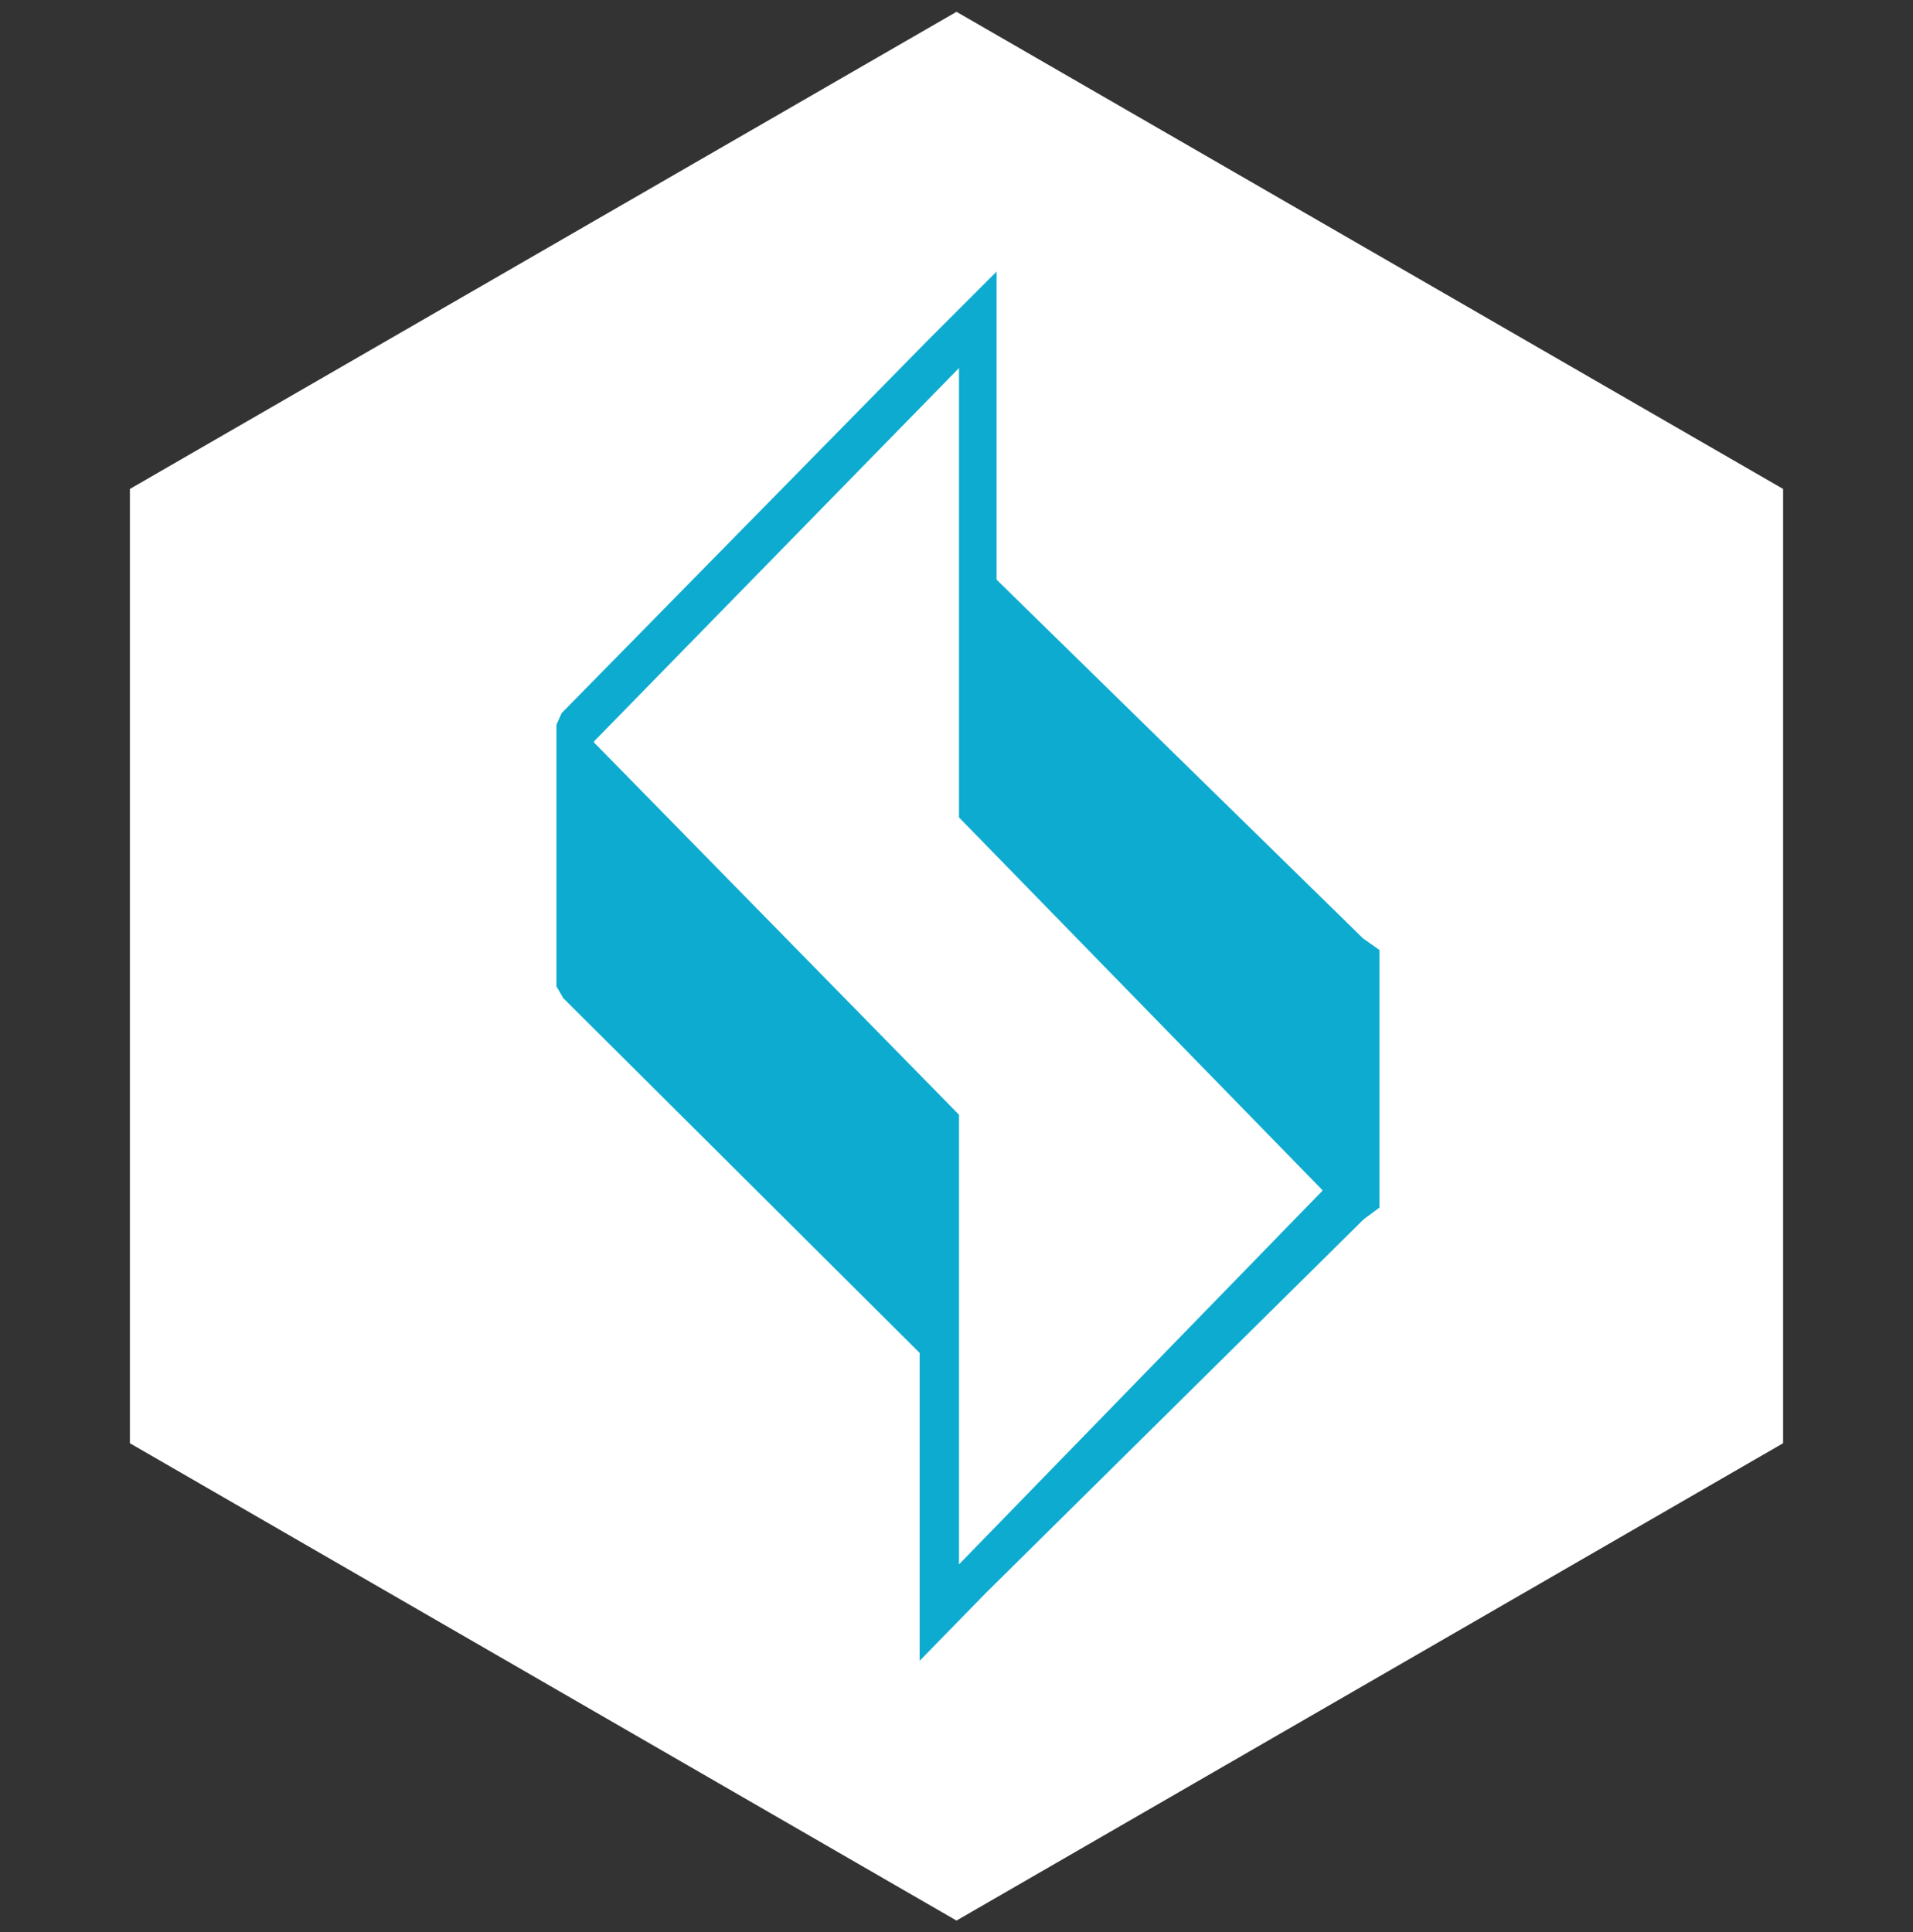 <?xml version="1.0" encoding="utf-8"?>
<!-- Generator: Adobe Illustrator 19.0.1, SVG Export Plug-In . SVG Version: 6.00 Build 0)  -->
<svg version="1.1" id="Layer_1" xmlns="http://www.w3.org/2000/svg" xmlns:xlink="http://www.w3.org/1999/xlink" x="0px" y="0px"
	 width="1069.2px" height="1080px" viewBox="251 -257.1 1069.2 1080" style="enable-background:new 251 -257.1 1069.2 1080;"
	 xml:space="preserve">
<rect x="251" y="-257.1" width="1069.2" height="1080" fill="#333333" stroke="none"/>
<style type="text/css">
	.st0{fill:#FFFFFF;}
	.st1{fill:#0DABD0;}
</style>
<g>
	<polygon class="st0" points="1247.6,549.6 785.6,816.4 323.6,549.6 323.6,16.2 785.6,-250.5 1247.6,16.2 	"/>
	<path class="st1" d="M1012.8,267.4L808,66.9V-51.4v-53.9l-38.1,38.1l-205,208.7L562,148v9.2v127.6v9.4l3.8,6.6L765,499.1v118.2
		v53.9l37.2-38.1l211-208.7l8.8-6.5v-9.2V283.2v-9.3L1012.8,267.4z M787,617.3V489.7V366L583,157.9v-0.6L787-51.4V62.4v13.7v123.7
		L990,408v0.6L787,617.3z"/>
</g>
</svg>
